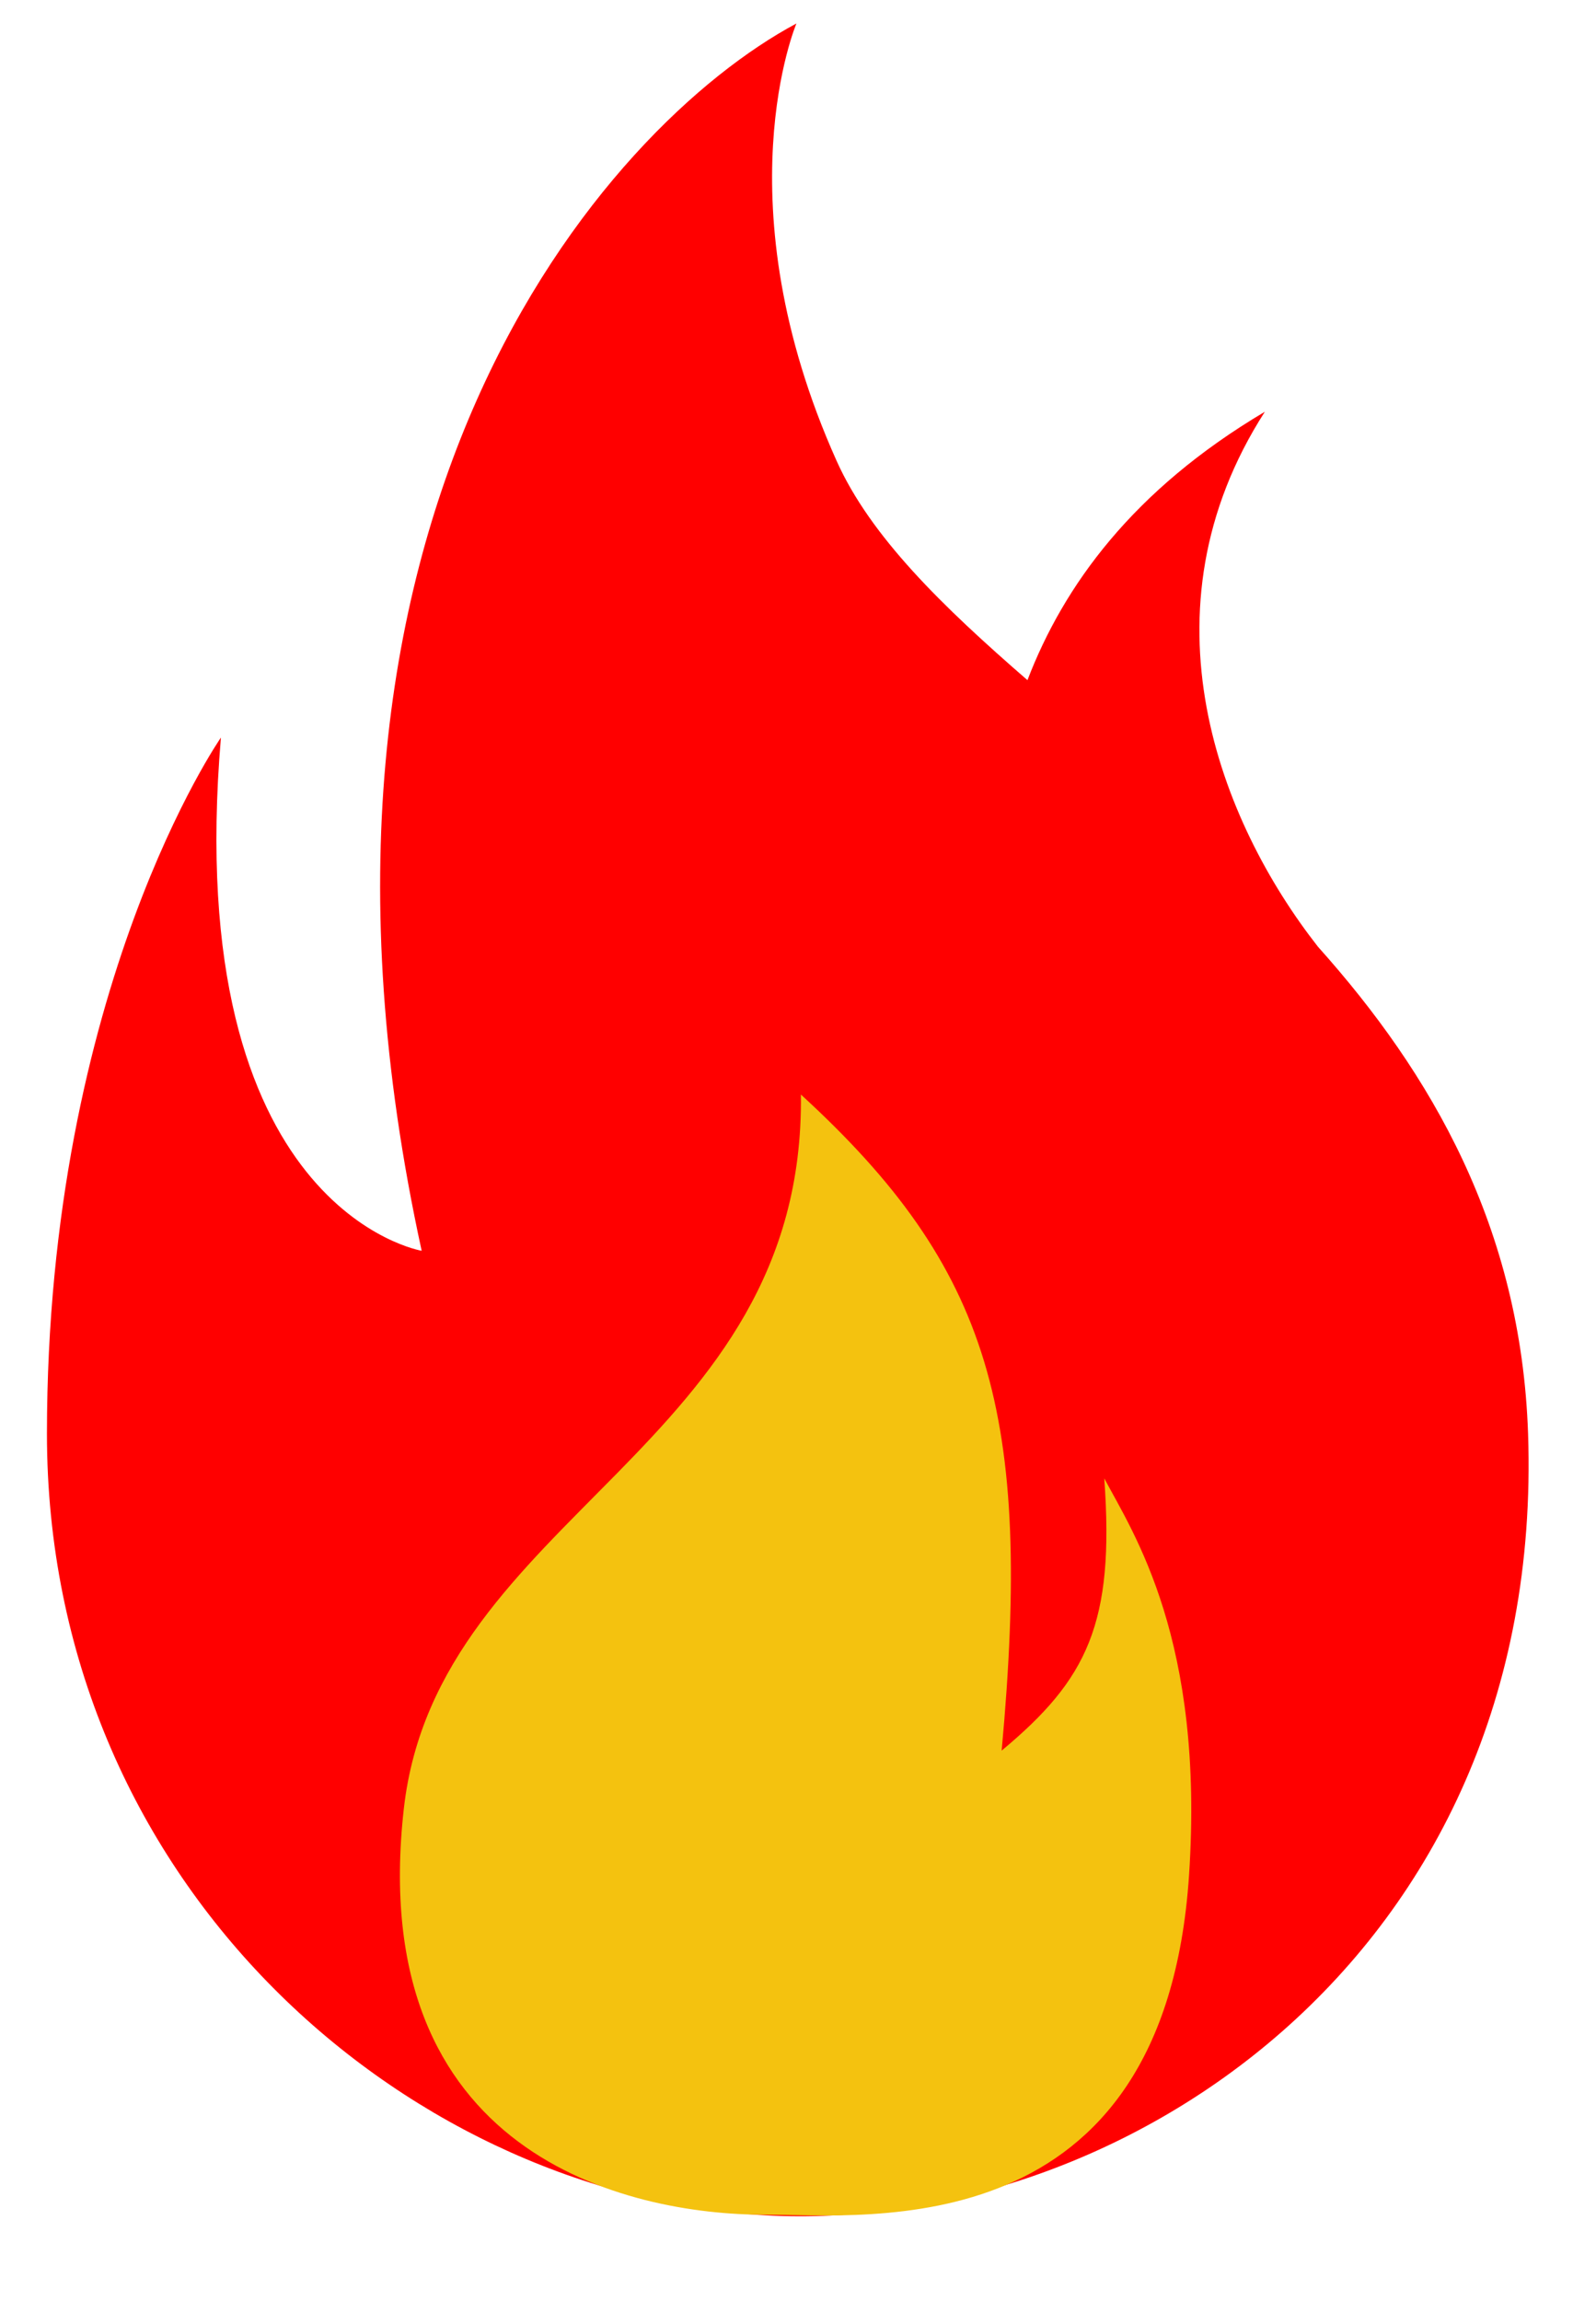 <svg width="68" height="98" viewBox="0 0 68 98" fill="none" xmlns="http://www.w3.org/2000/svg">
<path fill-rule="evenodd" clip-rule="evenodd" d="M32.222 94.328C47.429 95.377 65.866 83.494 65.106 61.065C64.808 52.289 60.99 45.724 56.155 40.324C51.98 34.999 48.425 26.04 53.891 17.537C48.258 20.875 45.315 24.958 43.776 28.968C40.151 25.823 37.091 22.855 35.644 19.627C30.702 8.603 33.933 1 33.933 1C25.759 5.372 11.123 21.947 17.966 53.272C17.966 53.272 7.702 51.56 9.413 31.413C9.413 31.413 2 42.057 2 61.065C2 80.073 17.016 93.279 32.222 94.328Z" fill="#FF0000"/>
<path d="M17.206 77.031C18.622 64.491 34.305 61.696 34.124 46.618C42.199 54.015 44 60.179 42.677 74.56C46.318 71.528 47.499 69.158 47.049 62.965C48.301 65.32 51.331 69.849 50.66 79.882C49.601 95.738 37.012 94.328 32.603 94.328C26.71 94.328 15.542 91.775 17.206 77.031Z" fill="#F4C20F"/>
</svg>
